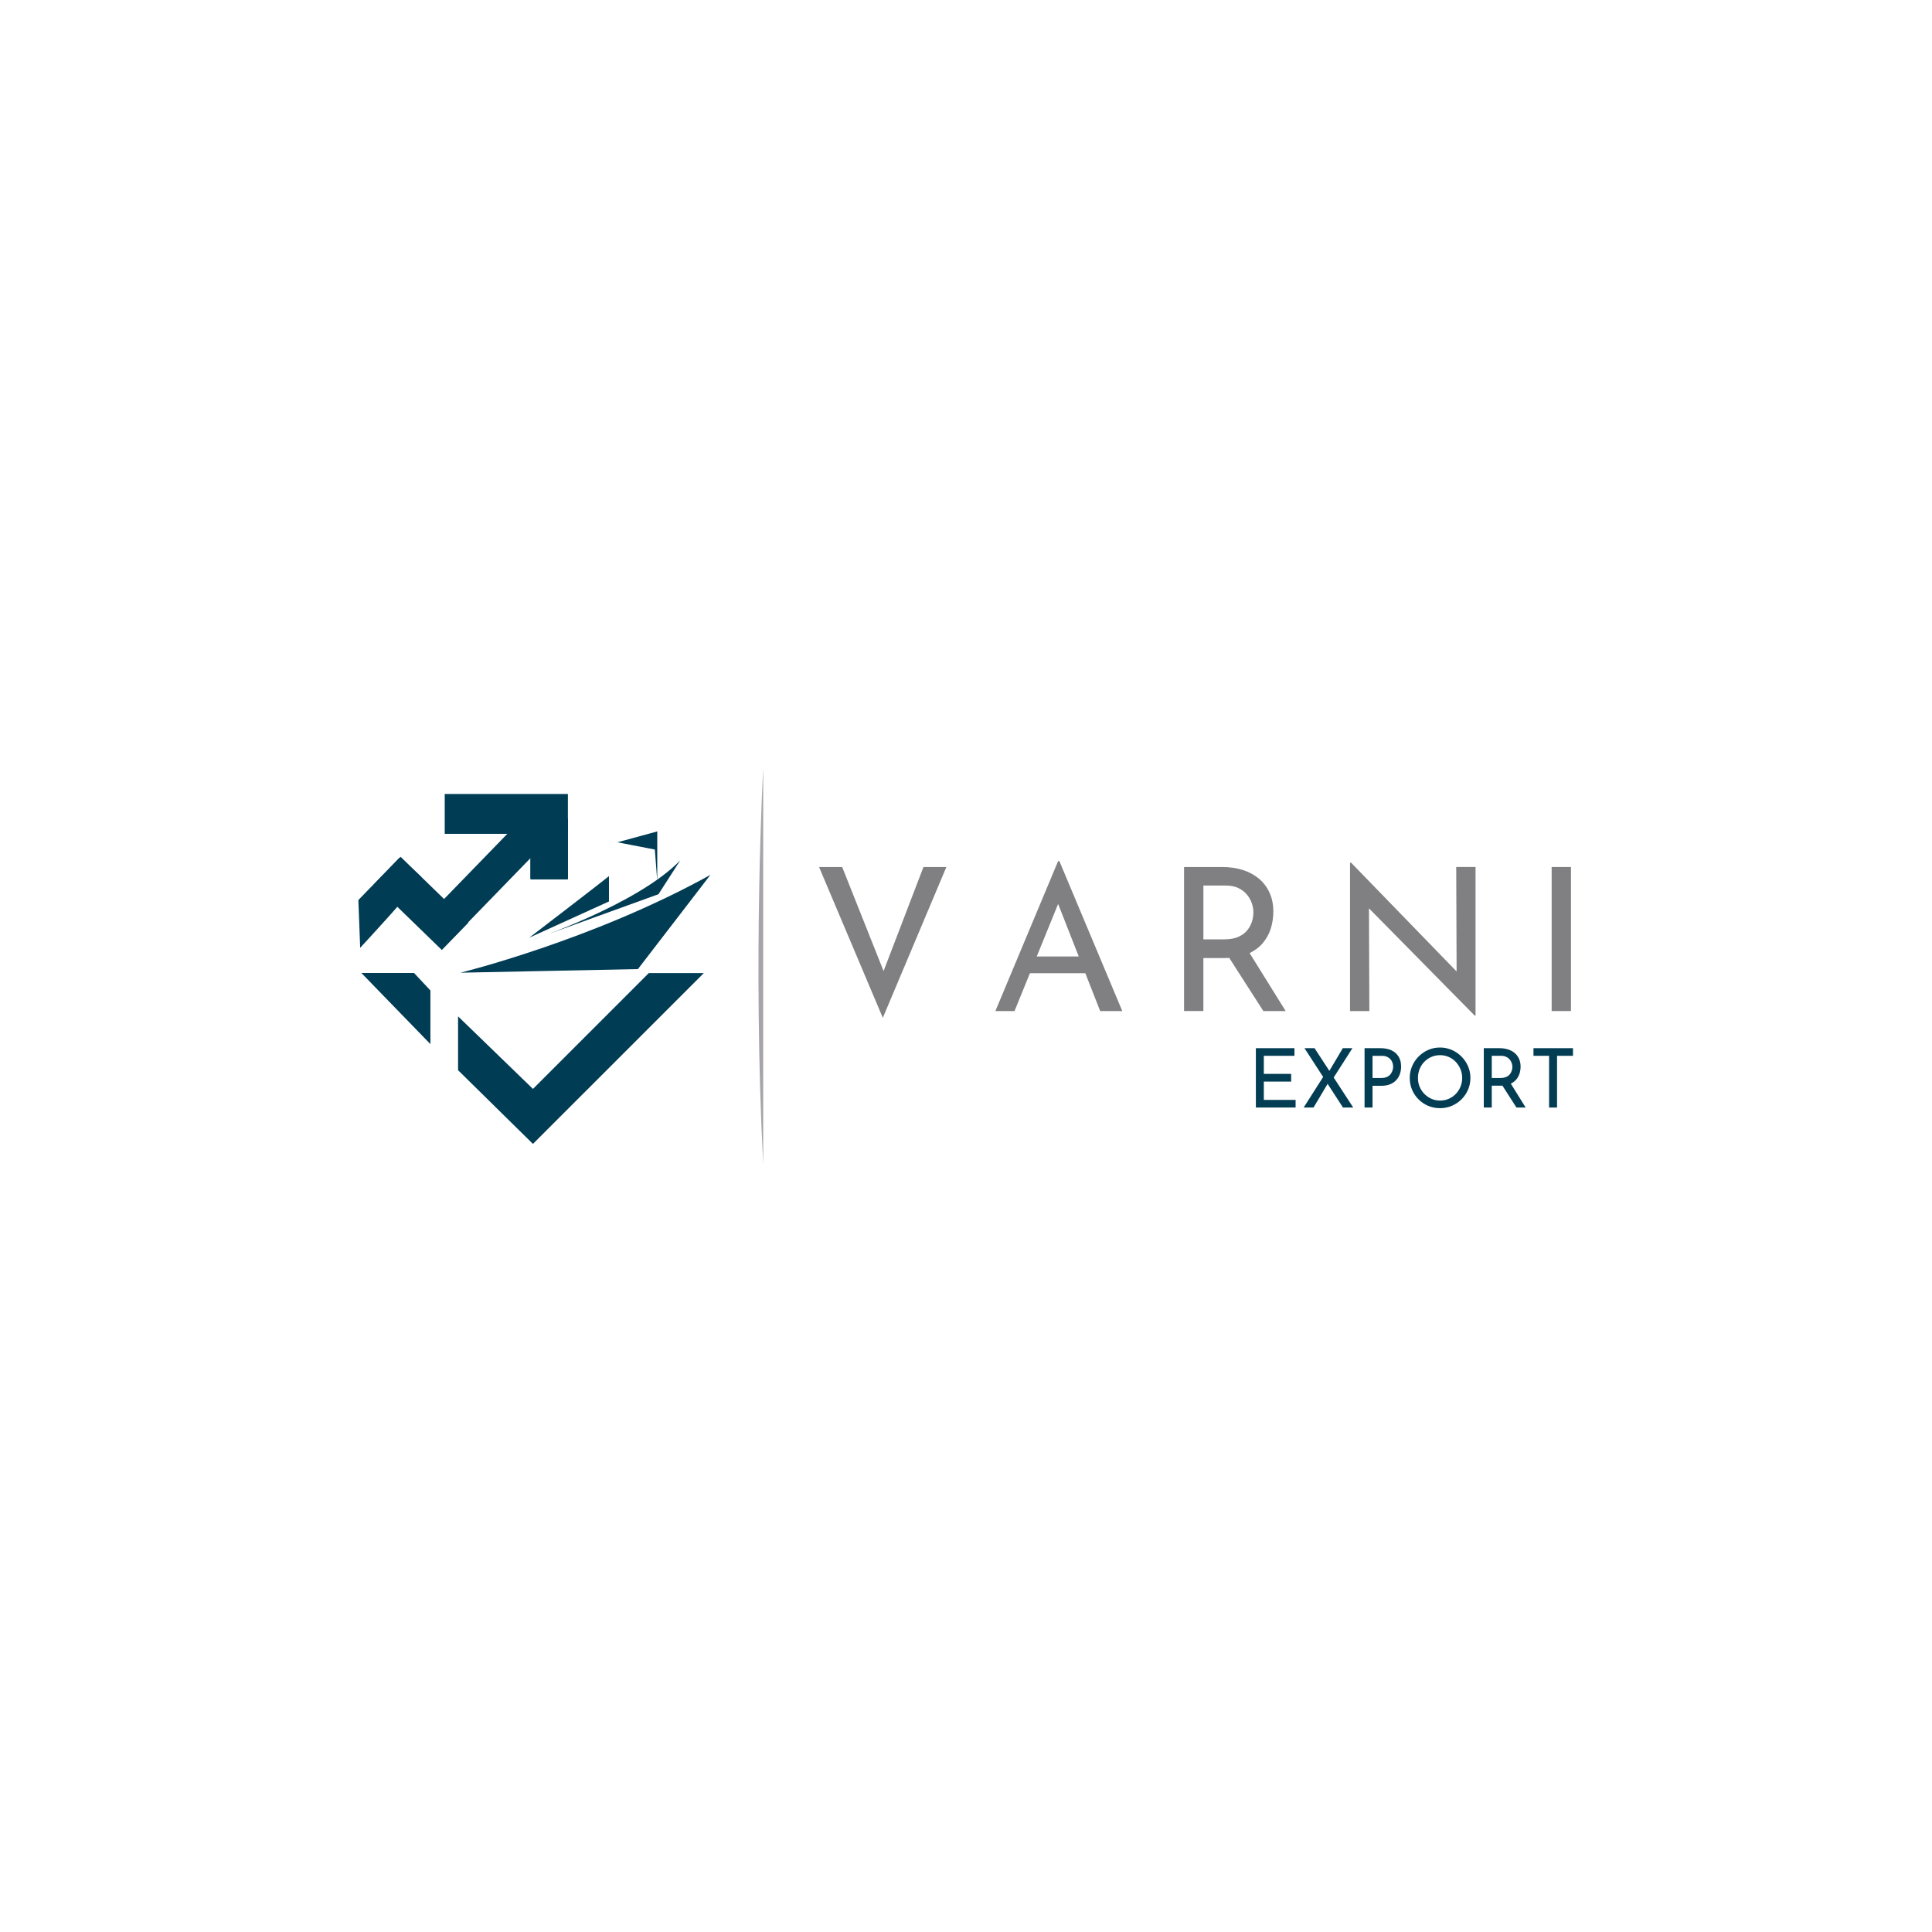 <?xml version="1.0" encoding="utf-8"?>
<!-- Generator: Adobe Illustrator 26.5.0, SVG Export Plug-In . SVG Version: 6.00 Build 0)  -->
<svg version="1.1" id="Layer_1" xmlns="http://www.w3.org/2000/svg" xmlns:xlink="http://www.w3.org/1999/xlink" x="0px" y="0px"
	 viewBox="0 0 1600 1600" style="enable-background:new 0 0 1600 1600;" xml:space="preserve">
<style type="text/css">
	.st0{enable-background:new    ;}
	.st1{fill:#808083;}
	.st2{fill:#033D54;}
	.st3{fill-rule:evenodd;clip-rule:evenodd;fill:#A6A4A9;}
	.st4{display:none;fill-rule:evenodd;clip-rule:evenodd;fill:#003C54;}
	.st5{fill-rule:evenodd;clip-rule:evenodd;fill:#003C54;}
</style>
<g>
	<g>
		<g class="st0">
			<path class="st1" d="M697.45,718.02l39.27,98.67l-9.07-1.82l37.12-96.85h18.98l-52.64,124.91l-52.8-124.91H697.45z"/>
			<path class="st1" d="M824.33,837.32l51.98-124.25h0.99l52.14,124.25h-18.31l-38.94-99.17l11.38-7.42l-43.39,106.59H824.33z
				 M854.86,792.11h44.38l5.28,13.86h-54.29L854.86,792.11z"/>
			<path class="st1" d="M1012.27,718.02c6.05,0,11.63,0.8,16.75,2.39c5.12,1.6,9.57,3.96,13.37,7.09s6.76,7.01,8.91,11.63
				c2.15,4.62,3.22,9.9,3.22,15.84c0,4.73-0.69,9.35-2.06,13.86c-1.38,4.51-3.63,8.61-6.77,12.29c-3.13,3.69-7.26,6.66-12.38,8.91
				c-5.12,2.26-11.47,3.38-19.06,3.38h-17.66v43.89h-16V718.02H1012.27z M1013.92,777.92c4.73,0,8.66-0.71,11.8-2.14
				c3.13-1.43,5.58-3.27,7.34-5.53c1.76-2.25,3.03-4.65,3.79-7.18c0.77-2.53,1.16-5,1.16-7.42c0-2.42-0.41-4.89-1.24-7.42
				c-0.82-2.53-2.14-4.92-3.96-7.18c-1.82-2.25-4.18-4.1-7.09-5.53c-2.92-1.43-6.46-2.15-10.64-2.15h-18.48v44.55H1013.92z
				 M1033.55,787.16l31.18,50.16h-18.48l-31.85-49.67L1033.55,787.16z"/>
			<path class="st1" d="M1221.32,841.11l-92.23-93.55l4.62,1.15l0.33,88.61h-16V714.39h0.82l91.08,93.88l-3.63-0.83l-0.33-89.43h16
				v123.09H1221.32z"/>
			<path class="st1" d="M1285.01,718.02h16v119.29h-16V718.02z"/>
		</g>
	</g>
	<g>
		<g class="st0">
			<path class="st2" d="M1040.05,868.06h31.96v6.32h-25.36v14.96h22.64v6.39h-22.64v15.16h26.32v6.32h-32.91V868.06z"/>
			<path class="st2" d="M1079.63,917.22l17.07-26.79l3.2,6.46l-12.1,20.33H1079.63z M1080.31,868.06h8.36l32.03,49.16h-8.5
				L1080.31,868.06z M1100.16,888.12l11.9-20.06h7.96l-16.39,25.64L1100.16,888.12z"/>
			<path class="st2" d="M1143.21,868.06c3.58,0,6.64,0.6,9.18,1.8c2.54,1.2,4.5,2.94,5.88,5.2c1.38,2.27,2.07,5.01,2.07,8.23
				c0,1.95-0.29,3.87-0.88,5.75c-0.59,1.88-1.53,3.58-2.82,5.1c-1.29,1.52-2.98,2.74-5.07,3.67c-2.09,0.93-4.62,1.39-7.62,1.39
				h-7.28v18.02h-6.6v-49.16H1143.21z M1143.89,892.74c1.95,0,3.56-0.31,4.83-0.92c1.27-0.61,2.27-1.42,2.99-2.41
				s1.25-2.02,1.56-3.06c0.32-1.04,0.48-2.02,0.48-2.92c0-1-0.16-2.03-0.48-3.09c-0.32-1.07-0.85-2.04-1.6-2.92
				c-0.75-0.88-1.72-1.61-2.92-2.18c-1.2-0.57-2.69-0.85-4.45-0.85h-7.62v18.36H1143.89z"/>
			<path class="st2" d="M1167.48,892.67c0-3.4,0.65-6.62,1.94-9.66c1.29-3.04,3.09-5.72,5.41-8.06c2.31-2.33,4.97-4.16,7.99-5.47
				c3.01-1.31,6.27-1.97,9.76-1.97c3.4,0,6.62,0.66,9.66,1.97c3.04,1.32,5.72,3.14,8.06,5.47c2.33,2.33,4.16,5.02,5.47,8.06
				c1.31,3.04,1.97,6.28,1.97,9.72c0,3.45-0.66,6.69-1.97,9.72c-1.32,3.04-3.13,5.7-5.44,7.99c-2.31,2.29-4.99,4.08-8.02,5.37
				s-6.28,1.94-9.72,1.94c-3.49,0-6.74-0.63-9.76-1.9c-3.02-1.27-5.68-3.05-7.99-5.34c-2.31-2.29-4.11-4.94-5.41-7.96
				C1168.13,899.55,1167.48,896.25,1167.48,892.67z M1174.28,892.67c0,2.63,0.46,5.07,1.39,7.31c0.93,2.24,2.24,4.23,3.94,5.95
				c1.7,1.72,3.65,3.07,5.85,4.05c2.2,0.98,4.59,1.46,7.17,1.46s4.97-0.49,7.17-1.46c2.2-0.97,4.12-2.31,5.78-4.01
				c1.65-1.7,2.96-3.68,3.91-5.95c0.95-2.27,1.43-4.69,1.43-7.28c0-2.63-0.48-5.08-1.43-7.34c-0.95-2.27-2.26-4.27-3.91-6.02
				c-1.66-1.75-3.6-3.1-5.85-4.08c-2.24-0.97-4.63-1.46-7.17-1.46c-2.58,0-5,0.5-7.24,1.5c-2.24,1-4.19,2.36-5.85,4.08
				c-1.66,1.72-2.94,3.73-3.84,6.02C1174.73,887.72,1174.28,890.14,1174.28,892.67z"/>
			<path class="st2" d="M1241.87,868.06c2.49,0,4.79,0.33,6.9,0.99s3.94,1.63,5.51,2.92c1.56,1.29,2.79,2.89,3.67,4.79
				c0.88,1.9,1.33,4.08,1.33,6.53c0,1.95-0.28,3.85-0.85,5.71c-0.57,1.86-1.5,3.55-2.79,5.07c-1.29,1.52-2.99,2.74-5.1,3.67
				c-2.11,0.93-4.73,1.39-7.85,1.39h-7.28v18.09h-6.6v-49.16H1241.87z M1242.55,892.74c1.95,0,3.57-0.29,4.86-0.88
				c1.29-0.59,2.3-1.35,3.03-2.28c0.72-0.93,1.25-1.92,1.56-2.96c0.32-1.04,0.48-2.06,0.48-3.06c0-1-0.17-2.02-0.51-3.06
				s-0.88-2.03-1.63-2.96c-0.75-0.93-1.72-1.69-2.92-2.28c-1.2-0.59-2.66-0.88-4.38-0.88h-7.62v18.36H1242.55z M1250.64,896.55
				l12.85,20.67h-7.62l-13.12-20.47L1250.64,896.55z"/>
			<path class="st2" d="M1269.96,868.06h32.71v6.32h-13.19v42.84h-6.6v-42.84h-12.92V868.06z"/>
		</g>
	</g>
	<path class="st3" d="M632.05,636.45c0,0-8.84,157.9,0,328"/>
	<g>
		<path class="st4" d="M293.54,635.55"/>
		<g>
			<path class="st5" d="M368.31,657.55h102v33h-102V657.55z"/>
			<path class="st5" d="M347.02,765.89l99.84-102.87l19.92,19.34l-99.84,102.87L347.02,765.89z"/>
			<path class="st5" d="M439.31,677.55h31v50h-31V677.55z"/>
			<path class="st5" d="M439.31,678.31h31v50h-31V678.31z"/>
			<path class="st5" d="M438.31,776.55c0,0,59.26-45.37,66-51c0,7,0,14,0,21"/>
			<path class="st5" d="M381.31,805.55c0,0,108.79-26.6,207-81c-20,26-40,52-60,78"/>
			<path class="st5" d="M440.31,778.55c0,0,87.57-29.35,123-66c-6,9.33-12,18.67-18,28"/>
			<path class="st5" d="M511.31,697.55l33-9v41l-2-26L511.31,697.55z"/>
			<path class="st5" d="M296.78,745.38l1.51,39.53c0,0,47.01-50.47,50.71-58.62c-6.02-5.38-12.03-10.76-18.05-16.14"/>
			
				<rect x="309.87" y="731.83" transform="matrix(0.718 0.697 -0.697 0.718 619.384 -31.847)" class="st5" width="78.17" height="31.57"/>
			<g>
				<path class="st5" d="M299.26,805.76h43.61l13.57,14.49v44.43L299.26,805.76z"/>
				<path class="st5" d="M379.35,886.29v-44.58l62.03,60.09l95.95-95.95h45.55L441.37,947.34L379.35,886.29z"/>
			</g>
		</g>
	</g>
</g>
</svg>
